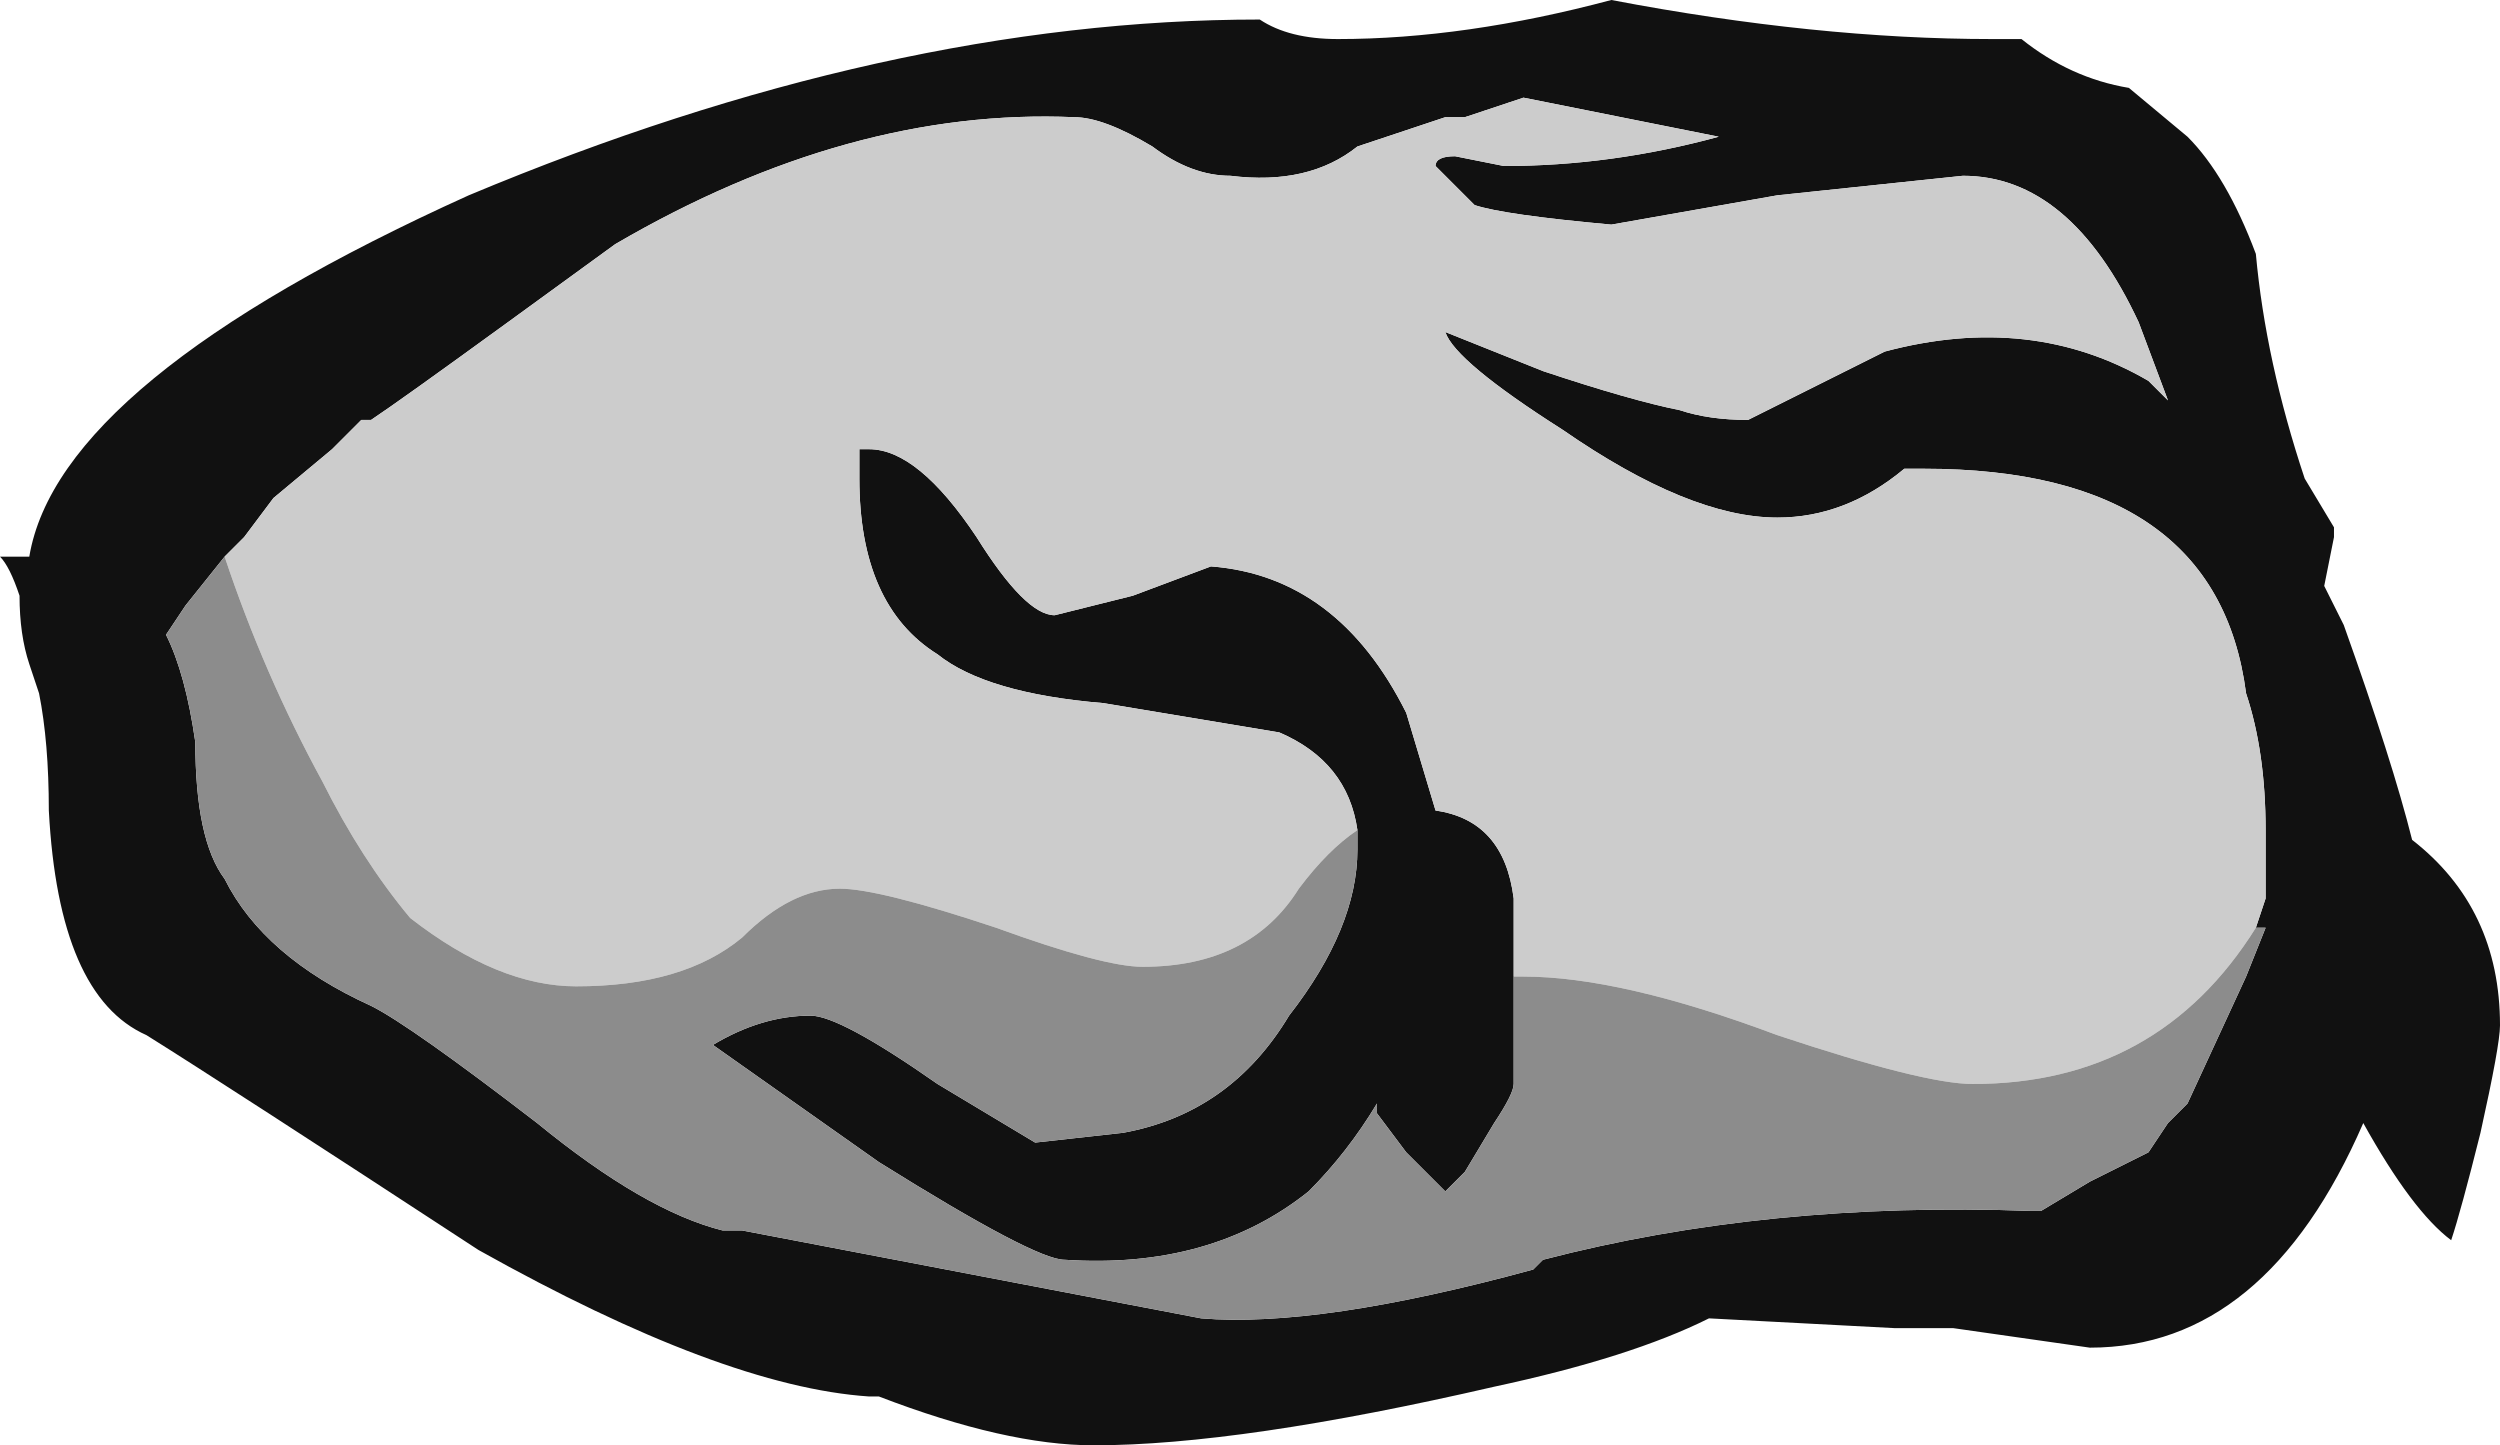 <?xml version="1.0" encoding="UTF-8" standalone="no"?>
<svg xmlns:ffdec="https://www.free-decompiler.com/flash" xmlns:xlink="http://www.w3.org/1999/xlink" ffdec:objectType="frame" height="51.8px" width="89.6px" xmlns="http://www.w3.org/2000/svg">
  <g transform="matrix(1.0, 0.0, 0.0, 1.0, 41.65, 48.65)">
    <use ffdec:characterId="342" height="7.4" transform="matrix(7.0, 0.0, 0.0, 7.0, -41.65, -48.65)" width="12.8" xlink:href="#shape0"/>
  </g>
  <defs>
    <g id="shape0" transform="matrix(1.0, 0.0, 0.0, 1.0, 5.95, 6.95)">
      <path d="M4.4 -6.75 Q4.65 -6.55 4.95 -6.5 L5.25 -6.25 Q5.45 -6.05 5.6 -5.65 5.65 -5.1 5.85 -4.5 L6.0 -4.25 6.0 -4.2 5.95 -3.95 6.05 -3.75 Q6.3 -3.05 6.4 -2.65 6.85 -2.3 6.85 -1.7 6.85 -1.6 6.75 -1.15 6.65 -0.75 6.6 -0.6 6.4 -0.75 6.15 -1.2 5.65 -0.05 4.75 -0.05 L4.05 -0.15 3.75 -0.15 2.8 -0.2 Q2.4 0.0 1.7 0.15 0.4 0.45 -0.35 0.45 -0.8 0.45 -1.45 0.2 L-1.5 0.2 Q-2.25 0.15 -3.5 -0.55 -4.8 -1.4 -5.2 -1.65 -5.65 -1.85 -5.7 -2.8 -5.7 -3.15 -5.75 -3.4 L-5.8 -3.55 Q-5.85 -3.7 -5.85 -3.9 -5.9 -4.05 -5.95 -4.1 L-5.8 -4.1 Q-5.65 -5.0 -3.55 -5.95 -1.4 -6.85 0.5 -6.85 0.65 -6.75 0.9 -6.75 1.55 -6.75 2.3 -6.95 3.35 -6.75 4.25 -6.75 L4.4 -6.75 M5.6 -2.2 L5.65 -2.35 5.65 -2.7 Q5.65 -3.1 5.55 -3.4 5.4 -4.55 3.9 -4.55 L3.8 -4.55 Q3.5 -4.3 3.15 -4.3 2.7 -4.3 2.05 -4.75 1.5 -5.1 1.45 -5.25 L1.95 -5.05 Q2.4 -4.9 2.65 -4.85 2.8 -4.8 3.0 -4.8 L3.7 -5.15 Q4.45 -5.35 5.05 -5.0 L5.15 -4.9 5.0 -5.3 Q4.65 -6.05 4.1 -6.05 L3.15 -5.95 2.3 -5.8 Q1.75 -5.85 1.6 -5.9 L1.4 -6.1 Q1.4 -6.15 1.5 -6.15 L1.75 -6.1 Q2.3 -6.1 2.85 -6.25 L1.85 -6.45 1.55 -6.35 1.45 -6.35 1.0 -6.2 Q0.75 -6.0 0.35 -6.05 0.15 -6.05 -0.05 -6.2 -0.3 -6.35 -0.45 -6.35 -1.6 -6.4 -2.8 -5.7 L-3.35 -5.3 Q-3.9 -4.9 -4.05 -4.8 L-4.1 -4.8 -4.25 -4.65 -4.55 -4.4 -4.7 -4.2 -4.8 -4.1 -5.0 -3.85 -5.1 -3.7 Q-5.0 -3.5 -4.95 -3.15 -4.95 -2.65 -4.8 -2.45 -4.6 -2.05 -4.05 -1.8 -3.85 -1.7 -3.2 -1.2 -2.65 -0.75 -2.25 -0.65 L-2.15 -0.65 0.2 -0.2 Q0.8 -0.15 1.9 -0.45 L1.95 -0.5 Q3.1 -0.8 4.45 -0.75 L4.5 -0.75 4.75 -0.9 5.05 -1.05 5.15 -1.2 5.25 -1.3 5.55 -1.95 5.65 -2.2 5.6 -2.2 M1.0 -2.7 Q0.95 -3.05 0.6 -3.2 L-0.3 -3.35 Q-0.9 -3.4 -1.15 -3.6 -1.55 -3.85 -1.55 -4.5 L-1.55 -4.65 -1.5 -4.65 Q-1.25 -4.65 -0.95 -4.2 -0.7 -3.8 -0.55 -3.8 L-0.15 -3.9 0.25 -4.05 Q0.9 -4.0 1.25 -3.3 L1.4 -2.8 Q1.75 -2.75 1.8 -2.35 L1.8 -1.95 1.8 -1.4 Q1.8 -1.35 1.7 -1.2 L1.55 -0.95 1.45 -0.85 Q1.35 -0.95 1.25 -1.05 L1.1 -1.25 1.1 -1.3 Q0.95 -1.05 0.75 -0.85 0.25 -0.45 -0.5 -0.5 -0.65 -0.5 -1.45 -1.0 L-2.3 -1.6 Q-2.05 -1.75 -1.8 -1.75 -1.65 -1.75 -1.15 -1.4 L-0.65 -1.1 -0.2 -1.15 Q0.35 -1.25 0.65 -1.75 1.0 -2.2 1.0 -2.6 L1.0 -2.7" fill="#111111" fill-rule="evenodd" stroke="none"/>
      <path d="M-4.8 -4.1 L-4.7 -4.2 -4.55 -4.4 -4.25 -4.65 -4.1 -4.8 -4.05 -4.8 Q-3.9 -4.9 -3.35 -5.3 L-2.8 -5.7 Q-1.6 -6.4 -0.45 -6.35 -0.3 -6.35 -0.05 -6.2 0.15 -6.05 0.35 -6.05 0.75 -6.0 1.0 -6.2 L1.45 -6.35 1.55 -6.35 1.85 -6.45 2.85 -6.25 Q2.3 -6.1 1.75 -6.1 L1.5 -6.15 Q1.4 -6.15 1.4 -6.1 L1.6 -5.9 Q1.75 -5.85 2.3 -5.8 L3.15 -5.95 4.1 -6.05 Q4.65 -6.05 5.0 -5.3 L5.15 -4.9 5.05 -5.0 Q4.45 -5.35 3.7 -5.15 L3.0 -4.8 Q2.8 -4.8 2.65 -4.85 2.4 -4.9 1.95 -5.05 L1.45 -5.25 Q1.5 -5.1 2.05 -4.75 2.7 -4.3 3.15 -4.3 3.5 -4.3 3.8 -4.55 L3.9 -4.55 Q5.4 -4.55 5.55 -3.4 5.65 -3.1 5.65 -2.7 L5.65 -2.35 5.6 -2.2 Q5.1 -1.4 4.15 -1.4 3.9 -1.4 3.15 -1.65 2.35 -1.95 1.85 -1.95 L1.8 -1.95 1.8 -2.35 Q1.75 -2.75 1.4 -2.8 L1.25 -3.3 Q0.9 -4.0 0.25 -4.05 L-0.15 -3.9 -0.55 -3.8 Q-0.7 -3.8 -0.95 -4.2 -1.25 -4.65 -1.5 -4.65 L-1.55 -4.65 -1.55 -4.5 Q-1.55 -3.85 -1.15 -3.6 -0.9 -3.4 -0.3 -3.35 L0.6 -3.2 Q0.95 -3.05 1.0 -2.7 0.85 -2.6 0.7 -2.4 0.45 -2.0 -0.1 -2.0 -0.3 -2.0 -0.85 -2.2 -1.45 -2.4 -1.65 -2.4 -1.9 -2.4 -2.15 -2.15 -2.45 -1.9 -3.0 -1.9 -3.4 -1.9 -3.85 -2.25 -4.1 -2.55 -4.3 -2.95 -4.6 -3.5 -4.8 -4.1" fill="#cccccc" fill-rule="evenodd" stroke="none"/>
      <path d="M-4.8 -4.1 Q-4.6 -3.5 -4.3 -2.95 -4.1 -2.55 -3.85 -2.25 -3.4 -1.9 -3.0 -1.9 -2.45 -1.9 -2.15 -2.15 -1.9 -2.4 -1.65 -2.4 -1.45 -2.4 -0.85 -2.2 -0.3 -2.0 -0.1 -2.0 0.45 -2.0 0.7 -2.4 0.85 -2.6 1.0 -2.7 L1.0 -2.6 Q1.0 -2.2 0.65 -1.75 0.35 -1.25 -0.2 -1.15 L-0.65 -1.1 -1.15 -1.4 Q-1.65 -1.75 -1.8 -1.75 -2.05 -1.75 -2.3 -1.6 L-1.45 -1.0 Q-0.65 -0.5 -0.5 -0.5 0.25 -0.45 0.75 -0.85 0.95 -1.05 1.1 -1.3 L1.1 -1.25 1.25 -1.05 Q1.35 -0.95 1.45 -0.85 L1.55 -0.95 1.7 -1.2 Q1.8 -1.35 1.8 -1.4 L1.8 -1.95 1.85 -1.95 Q2.35 -1.95 3.15 -1.65 3.9 -1.4 4.15 -1.4 5.1 -1.4 5.6 -2.2 L5.65 -2.2 5.55 -1.95 5.25 -1.3 5.15 -1.2 5.05 -1.05 4.75 -0.9 4.5 -0.75 4.45 -0.75 Q3.1 -0.8 1.95 -0.5 L1.9 -0.45 Q0.8 -0.15 0.2 -0.2 L-2.15 -0.65 -2.25 -0.65 Q-2.65 -0.75 -3.2 -1.2 -3.85 -1.7 -4.05 -1.8 -4.6 -2.05 -4.8 -2.45 -4.95 -2.65 -4.95 -3.15 -5.0 -3.5 -5.1 -3.7 L-5.0 -3.85 -4.8 -4.1" fill="#8c8c8c" fill-rule="evenodd" stroke="none"/>
    </g>
  </defs>
</svg>
